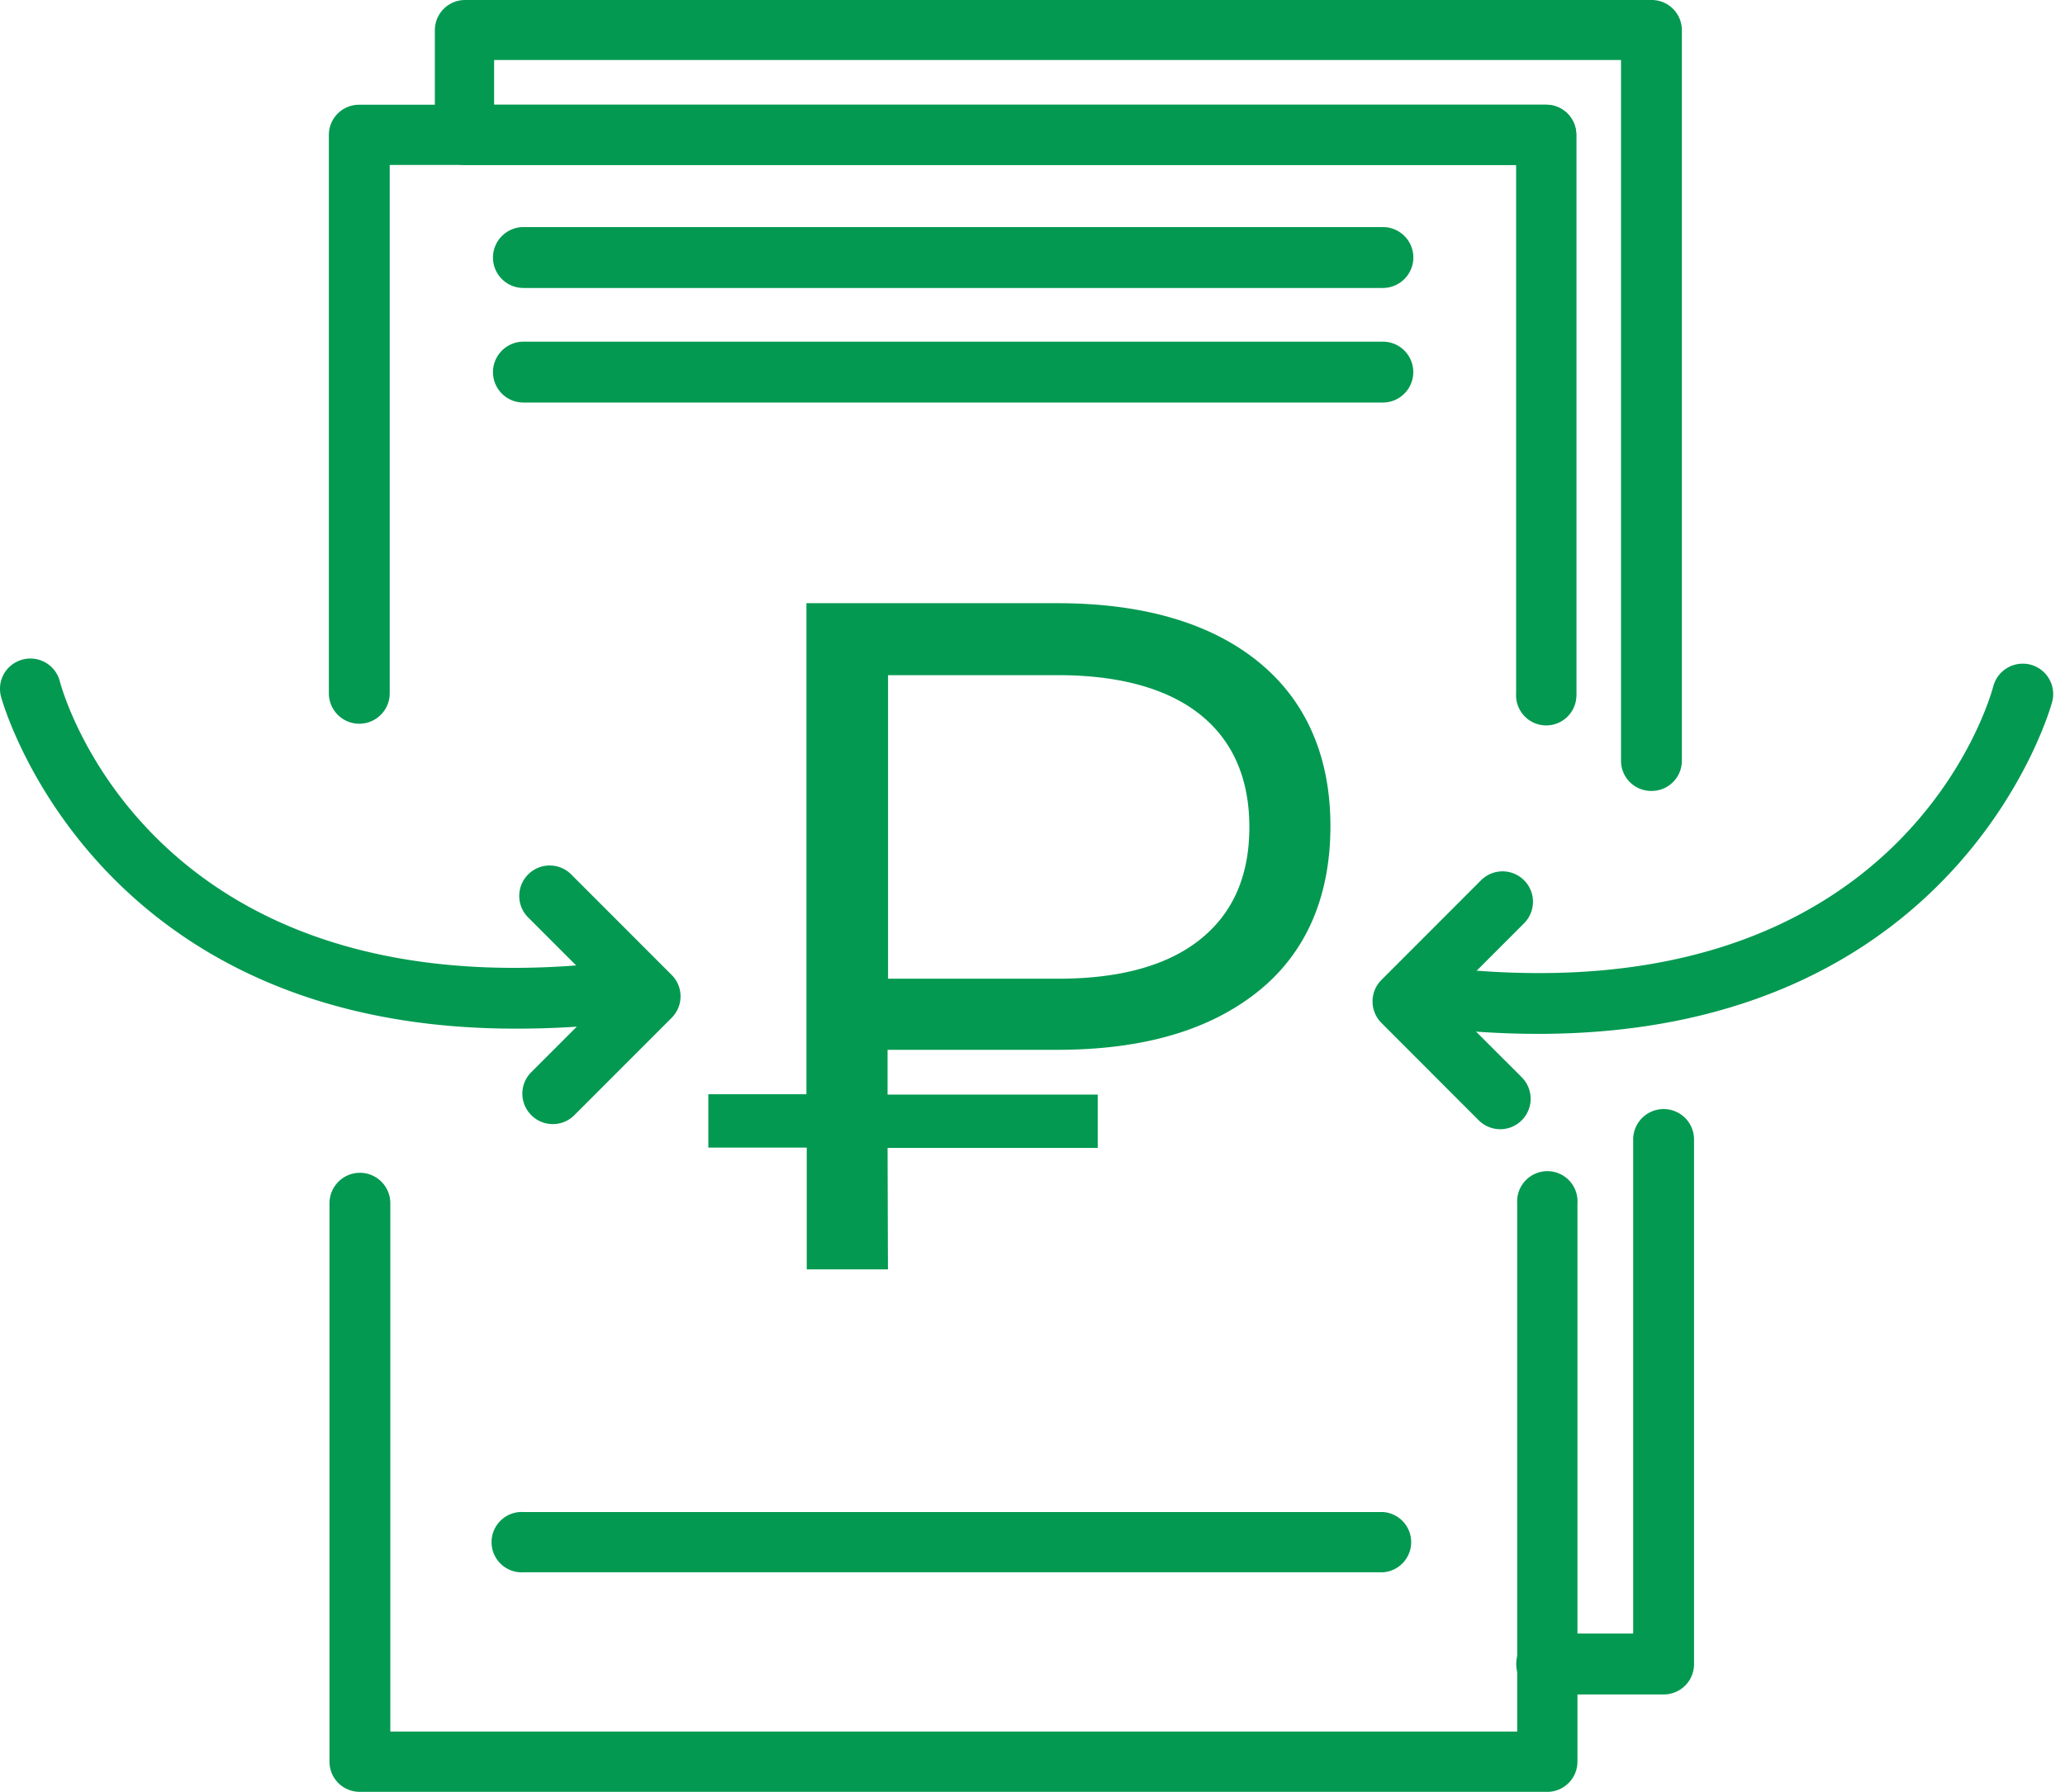 <svg width="106" height="92" fill="none" xmlns="http://www.w3.org/2000/svg"><path d="M79.393 91.687H18.455a1.249 1.249 0 01-1.249-1.25V61.779a1.251 1.251 0 012.133-.884c.234.234.366.552.366.884v27.439h58.47V61.779a1.251 1.251 0 011.757-1.332 1.249 1.249 0 01.71 1.332v28.67a1.251 1.251 0 01-1.25 1.238z" fill="#039951"/><path d="M79.393 92H18.455a1.549 1.549 0 01-1.542-1.55V61.78a1.564 1.564 0 011.561-1.564 1.561 1.561 0 011.562 1.563v27.126h57.845V61.78a1.553 1.553 0 011.546-1.649 1.548 1.548 0 011.546 1.65v28.67a1.552 1.552 0 01-1.58 1.55zM18.455 60.854a.925.925 0 00-.918.925v28.67a.92.92 0 00.919.925h60.937a.924.924 0 00.924-.925V61.78a.925.925 0 10-1.842 0v27.75H19.38V61.78a.926.926 0 00-.924-.926zm60.938-24.019a1.249 1.249 0 01-1.25-1.25V8.159h-58.47v27.438a1.25 1.25 0 01-2.132.884 1.25 1.25 0 01-.366-.884V6.927a1.25 1.25 0 011.25-1.25h60.937a1.249 1.249 0 011.249 1.25v28.67a1.251 1.251 0 01-1.218 1.238z" fill="#039951"/><path d="M79.393 37.148a1.548 1.548 0 01-1.543-1.55V8.47H20.005v27.126a1.564 1.564 0 01-1.562 1.563 1.561 1.561 0 01-1.562-1.563V6.927a1.551 1.551 0 011.543-1.55h60.938a1.549 1.549 0 011.549 1.55v28.67a1.55 1.55 0 01-1.518 1.55zM19.38 7.846h59.095v27.751a.926.926 0 001.292.923.925.925 0 00.55-.923V6.927a.926.926 0 00-.924-.925H18.455a.917.917 0 00-.918.925v28.67a.938.938 0 101.874 0l-.03-27.751z" fill="#039951"/><path d="M84.778 40.31a1.249 1.249 0 01-1.25-1.25V2.8h-58.47v2.92h54.347a1.249 1.249 0 011.25 1.25v28.67a1.251 1.251 0 01-1.757 1.333 1.248 1.248 0 01-.71-1.332V8.158H23.84a1.249 1.249 0 01-1.25-1.25V1.55A1.25 1.25 0 0123.84.3h60.938a1.249 1.249 0 011.249 1.25v37.51a1.25 1.25 0 01-1.25 1.25z" fill="#039951"/><path d="M84.778 40.61a1.548 1.548 0 01-1.568-1.55V3.082H25.364v2.294h54.004a1.549 1.549 0 011.549 1.55v28.671a1.55 1.55 0 01-2.162 1.521 1.549 1.549 0 01-.93-1.521V8.471h-53.96a1.549 1.549 0 01-1.543-1.544V1.55A1.55 1.55 0 0123.865 0h60.938a1.549 1.549 0 011.53 1.55v37.51a1.551 1.551 0 01-1.555 1.55zM24.765 2.477h59.07V39.06a.938.938 0 101.873 0V1.55a.926.926 0 00-.924-.925H23.865a.917.917 0 00-.918.925v5.39a.919.919 0 00.918.918H78.5V35.61a.927.927 0 001.292.923.926.926 0 00.55-.923V6.927a.926.926 0 00-.924-.925H24.79l-.025-3.526z" fill="#039951"/><path d="M70.985 14.473H26.87a1.249 1.249 0 01-.884-2.135c.235-.234.553-.366.884-.366h44.115a1.249 1.249 0 01.883 2.135 1.249 1.249 0 01-.883.366z" fill="#039951"/><path d="M70.985 14.785H26.87a1.561 1.561 0 01-1.104-2.668c.293-.293.69-.458 1.104-.458h44.115a1.561 1.561 0 011.104 2.668c-.293.293-.69.458-1.104.458zm-44.115-2.5a.936.936 0 00-.663 1.6.937.937 0 00.663.275h44.115a.937.937 0 000-1.876H26.87zm44.115 8.07H26.87a1.249 1.249 0 01-.884-2.134c.235-.234.553-.366.884-.366h44.115a1.249 1.249 0 01.883 2.134 1.249 1.249 0 01-.883.366z" fill="#039951"/><path d="M70.985 20.668H26.87A1.561 1.561 0 0125.766 18c.293-.293.69-.458 1.104-.458h44.115a1.561 1.561 0 011.561 1.563 1.564 1.564 0 01-1.561 1.563zm-44.115-2.5a.937.937 0 000 1.875h44.115a.936.936 0 00.662-1.6.937.937 0 00-.662-.276H26.87zm44.115 62.247H26.87a1.25 1.25 0 010-2.469h44.115a1.25 1.25 0 010 2.47z" fill="#039951"/><path d="M70.985 80.728H26.87a1.55 1.55 0 110-3.095h44.115a1.549 1.549 0 011.031 2.609 1.55 1.55 0 01-1.031.486zm-44.115-2.47a.926.926 0 100 1.845h44.115a.924.924 0 000-1.844H26.87zm58.5 8.428h-5.977a1.249 1.249 0 01-.884-2.135c.235-.234.552-.366.884-.366h4.741V58.503a1.25 1.25 0 012.133-.884c.234.235.366.553.366.884v26.945a1.25 1.25 0 01-1.262 1.238z" fill="#039951"/><path d="M85.371 86.998h-5.978a1.561 1.561 0 01-1.562-1.563 1.563 1.563 0 011.562-1.563h4.441V58.504a1.563 1.563 0 012.666-1.105c.293.293.458.69.458 1.105v26.945a1.556 1.556 0 01-1.587 1.55zm-5.978-2.5a.937.937 0 000 1.875h5.978a.93.93 0 00.925-.925V58.503a.938.938 0 00-1.6-.663.938.938 0 00-.274.663v26.02l-5.029-.025zM45.267 53.59v2.925h10.788v2.113H45.267v6.252h-3.542v-6.252H36.69v-2.113h5.035V31.283H54.28c4.314 0 7.677.967 10.088 2.901 2.411 1.934 3.617 4.677 3.617 8.227 0 3.58-1.206 6.34-3.617 8.278-2.411 1.938-5.774 2.905-10.088 2.9h-9.014zm0-19.237v16.21h9.064c3.254 0 5.76-.7 7.496-2.106 1.736-1.407 2.617-3.407 2.617-5.996 0-2.588-.874-4.588-2.617-5.995-1.743-1.407-4.242-2.113-7.496-2.113h-9.065z" fill="#039951"/><path d="M45.579 65.174h-4.167v-6.252H36.36v-2.738h5.035V30.97h12.868c4.373 0 7.827 1 10.282 2.97 2.455 1.969 3.748 4.838 3.748 8.47 0 3.633-1.249 6.533-3.748 8.521-2.498 1.988-5.915 2.97-10.282 2.97H45.56v2.3h10.788v2.739H45.56l.019 6.233zm-3.542-.625h2.917v-6.252h10.77v-1.488H44.936v-3.55h9.326c4.223 0 7.552-.957 9.895-2.833 2.343-1.875 3.498-4.57 3.498-8.033 0-3.464-1.174-6.12-3.498-7.984-2.324-1.863-5.678-2.832-9.895-2.832H42.018V56.81h-5.035v1.488h5.035l.02 6.252zm12.294-13.673h-9.37V34.06h9.37c3.317 0 5.903.732 7.696 2.182 1.793 1.45 2.73 3.563 2.73 6.252 0 2.688-.919 4.776-2.73 6.251-1.812 1.476-4.38 2.132-7.696 2.132zm-8.746-.625h8.746c3.167 0 5.622-.681 7.302-2.038 1.68-1.357 2.499-3.276 2.499-5.752 0-2.475-.843-4.413-2.499-5.751-1.655-1.338-4.135-2.044-7.302-2.044h-8.746V50.25zm-19.14 2.257C4.981 52.508.396 35.872.352 35.69a1.251 1.251 0 011.852-1.424 1.25 1.25 0 01.566.799c.187.706 4.804 17.08 28.042 14.722a1.253 1.253 0 011.377 1.123 1.26 1.26 0 01-1.121 1.378 52.314 52.314 0 01-4.623.219z" fill="#039951"/><path d="M26.445 52.814C4.7 52.814.096 35.934.052 35.766a1.551 1.551 0 01.83-1.8 1.56 1.56 0 012.188 1.012c.18.688 4.716 16.817 27.71 14.485a1.569 1.569 0 011.721 1.404 1.572 1.572 0 01-1.402 1.722c-1.547.154-3.1.229-4.654.225zM1.558 34.434a.98.98 0 00-.563.188.945.945 0 00-.343.987c.044.163 4.579 16.58 25.793 16.58 1.474 0 3.017-.081 4.591-.237a.943.943 0 00.173-1.838.929.929 0 00-.366-.032C7.317 52.47 2.65 35.841 2.47 35.135a.95.95 0 00-.912-.694v-.007z" fill="#039951"/><path d="M28.375 57.403a1.249 1.249 0 01-.88-2.132l4.11-4.114-4.23-4.232a1.25 1.25 0 011.769-1.77l5.11 5.115a1.252 1.252 0 01.368.887 1.251 1.251 0 01-.368.882l-4.998 5.001a1.25 1.25 0 01-.88.363z" fill="#039951"/><path d="M28.375 57.715a1.55 1.55 0 01-1.1-.456 1.557 1.557 0 010-2.213l3.887-3.889-4.011-4.013a1.563 1.563 0 112.211-2.207l5.11 5.114a1.557 1.557 0 010 2.213l-4.997 5.001c-.293.29-.688.452-1.1.45zm-.118-12.61a.937.937 0 00-.663.27.938.938 0 000 1.325l4.448 4.458-4.329 4.332a.938.938 0 000 1.325.955.955 0 001.325 0l4.997-5.001a.938.938 0 000-1.325l-5.116-5.12a.923.923 0 00-.681-.263h.019zm50.686 7.665a44.436 44.436 0 01-4.616-.243 1.256 1.256 0 01.25-2.501c23.25 2.363 27.86-14.016 28.041-14.717a1.25 1.25 0 012.418.626c-.044.2-4.629 16.835-26.093 16.835z" fill="#039951"/><path d="M78.943 53.083a46.02 46.02 0 01-4.654-.244 1.561 1.561 0 01-1.333-2.017 1.563 1.563 0 011.046-1.037 1.53 1.53 0 01.606-.053c22.988 2.332 27.529-13.804 27.71-14.491a1.568 1.568 0 011.909-1.116 1.563 1.563 0 011.115 1.91c-.044.168-4.641 17.048-26.399 17.048zm-4.498-2.738a.918.918 0 00-.587.212.939.939 0 00.5 1.663c1.568.157 3.123.238 4.585.238 21.239 0 25.749-16.417 25.793-16.586a.94.94 0 00-.684-1.092.937.937 0 00-1.128.623c-.174.663-4.26 15.18-23.912 15.186a43.47 43.47 0 01-4.467-.238l-.1-.006z" fill="#039951"/><path d="M77.013 57.666a1.248 1.248 0 01-.881-.37l-4.997-5a1.251 1.251 0 01-.363-.882 1.251 1.251 0 01.363-.888l5.116-5.114a1.248 1.248 0 012.038.406 1.253 1.253 0 01-.27 1.364l-4.23 4.232 4.11 4.107a1.25 1.25 0 010 1.77 1.25 1.25 0 01-.886.375z" fill="#039951"/><path d="M77.013 57.978c-.415 0-.812-.164-1.106-.456L70.91 52.52a1.564 1.564 0 010-2.206l5.116-5.12a1.561 1.561 0 012.205 2.212l-4.01 4.014 3.891 3.889a1.564 1.564 0 01-1.105 2.67h.006zm.119-12.616a.945.945 0 00-.663.275l-5.11 5.12a.926.926 0 00-.274.663.95.95 0 00.275.663l4.997 5.001a.955.955 0 001.324 0 .938.938 0 000-1.325l-4.329-4.333L77.8 46.97a.938.938 0 000-1.325.929.929 0 00-.668-.282z" fill="#039951"/></svg>